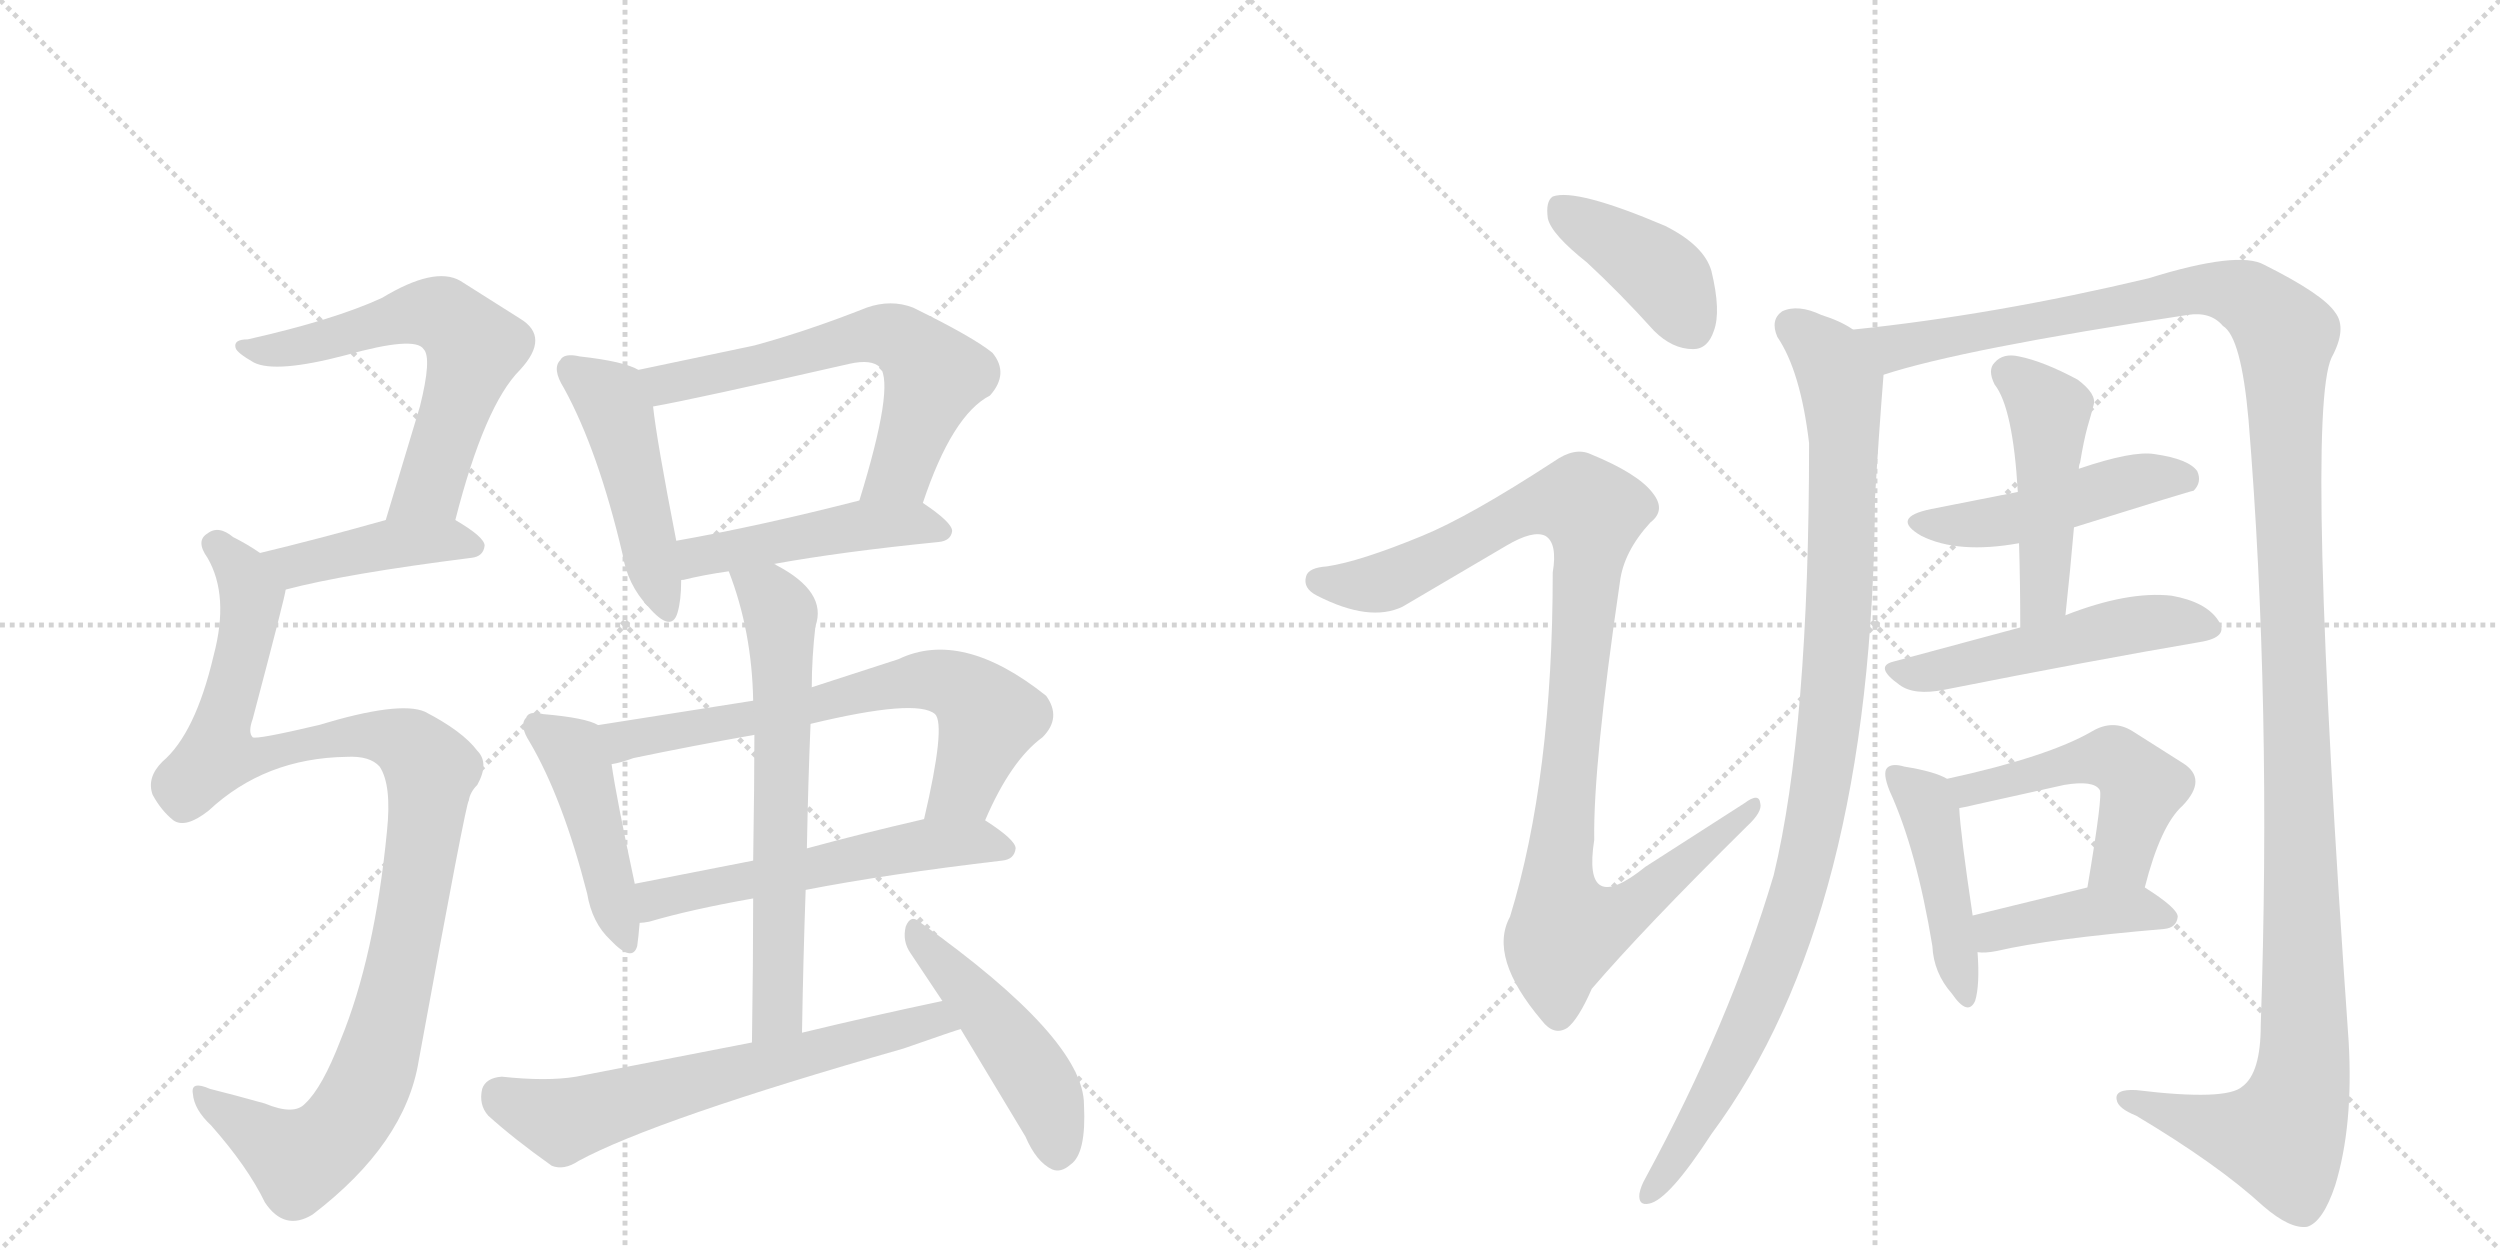 <svg version="1.1" viewBox="0 0 2048 1024" xmlns="http://www.w3.org/2000/svg">
  <g stroke="lightgray" stroke-dasharray="1,1" stroke-width="1" transform="scale(4, 4)">
    <line x1="0" y1="0" x2="256" y2="256"></line>
    <line x1="256" y1="0" x2="0" y2="256"></line>
    <line x1="128" y1="0" x2="128" y2="256"></line>
    <line x1="0" y1="128" x2="256" y2="128"></line>
    <line x1="256" y1="0" x2="512" y2="256"></line>
    <line x1="512" y1="0" x2="256" y2="256"></line>
    <line x1="384" y1="0" x2="384" y2="256"></line>
    <line x1="256" y1="128" x2="512" y2="128"></line>
  </g>
<g transform="scale(1, -1) translate(0, -850)">
   <style type="text/css">
    @keyframes keyframes0 {
      from {
       stroke: black;
       stroke-dashoffset: 617;
       stroke-width: 128;
       }
       67% {
       animation-timing-function: step-end;
       stroke: black;
       stroke-dashoffset: 0;
       stroke-width: 128;
       }
       to {
       stroke: black;
       stroke-width: 1024;
       }
       }
       #make-me-a-hanzi-animation-0 {
         animation: keyframes0 0.752s both;
         animation-delay: 0s;
         animation-timing-function: linear;
       }
    @keyframes keyframes1 {
      from {
       stroke: black;
       stroke-dashoffset: 426;
       stroke-width: 128;
       }
       58% {
       animation-timing-function: step-end;
       stroke: black;
       stroke-dashoffset: 0;
       stroke-width: 128;
       }
       to {
       stroke: black;
       stroke-width: 1024;
       }
       }
       #make-me-a-hanzi-animation-1 {
         animation: keyframes1 0.597s both;
         animation-delay: 0.752s;
         animation-timing-function: linear;
       }
    @keyframes keyframes2 {
      from {
       stroke: black;
       stroke-dashoffset: 1069;
       stroke-width: 128;
       }
       78% {
       animation-timing-function: step-end;
       stroke: black;
       stroke-dashoffset: 0;
       stroke-width: 128;
       }
       to {
       stroke: black;
       stroke-width: 1024;
       }
       }
       #make-me-a-hanzi-animation-2 {
         animation: keyframes2 1.12s both;
         animation-delay: 1.349s;
         animation-timing-function: linear;
       }
    @keyframes keyframes3 {
      from {
       stroke: black;
       stroke-dashoffset: 471;
       stroke-width: 128;
       }
       61% {
       animation-timing-function: step-end;
       stroke: black;
       stroke-dashoffset: 0;
       stroke-width: 128;
       }
       to {
       stroke: black;
       stroke-width: 1024;
       }
       }
       #make-me-a-hanzi-animation-3 {
         animation: keyframes3 0.633s both;
         animation-delay: 2.469s;
         animation-timing-function: linear;
       }
    @keyframes keyframes4 {
      from {
       stroke: black;
       stroke-dashoffset: 621;
       stroke-width: 128;
       }
       67% {
       animation-timing-function: step-end;
       stroke: black;
       stroke-dashoffset: 0;
       stroke-width: 128;
       }
       to {
       stroke: black;
       stroke-width: 1024;
       }
       }
       #make-me-a-hanzi-animation-4 {
         animation: keyframes4 0.755s both;
         animation-delay: 3.102s;
         animation-timing-function: linear;
       }
    @keyframes keyframes5 {
      from {
       stroke: black;
       stroke-dashoffset: 472;
       stroke-width: 128;
       }
       61% {
       animation-timing-function: step-end;
       stroke: black;
       stroke-dashoffset: 0;
       stroke-width: 128;
       }
       to {
       stroke: black;
       stroke-width: 1024;
       }
       }
       #make-me-a-hanzi-animation-5 {
         animation: keyframes5 0.634s both;
         animation-delay: 3.857s;
         animation-timing-function: linear;
       }
    @keyframes keyframes6 {
      from {
       stroke: black;
       stroke-dashoffset: 451;
       stroke-width: 128;
       }
       59% {
       animation-timing-function: step-end;
       stroke: black;
       stroke-dashoffset: 0;
       stroke-width: 128;
       }
       to {
       stroke: black;
       stroke-width: 1024;
       }
       }
       #make-me-a-hanzi-animation-6 {
         animation: keyframes6 0.617s both;
         animation-delay: 4.492s;
         animation-timing-function: linear;
       }
    @keyframes keyframes7 {
      from {
       stroke: black;
       stroke-dashoffset: 678;
       stroke-width: 128;
       }
       69% {
       animation-timing-function: step-end;
       stroke: black;
       stroke-dashoffset: 0;
       stroke-width: 128;
       }
       to {
       stroke: black;
       stroke-width: 1024;
       }
       }
       #make-me-a-hanzi-animation-7 {
         animation: keyframes7 0.802s both;
         animation-delay: 5.109s;
         animation-timing-function: linear;
       }
    @keyframes keyframes8 {
      from {
       stroke: black;
       stroke-dashoffset: 563;
       stroke-width: 128;
       }
       65% {
       animation-timing-function: step-end;
       stroke: black;
       stroke-dashoffset: 0;
       stroke-width: 128;
       }
       to {
       stroke: black;
       stroke-width: 1024;
       }
       }
       #make-me-a-hanzi-animation-8 {
         animation: keyframes8 0.708s both;
         animation-delay: 5.91s;
         animation-timing-function: linear;
       }
    @keyframes keyframes9 {
      from {
       stroke: black;
       stroke-dashoffset: 652;
       stroke-width: 128;
       }
       68% {
       animation-timing-function: step-end;
       stroke: black;
       stroke-dashoffset: 0;
       stroke-width: 128;
       }
       to {
       stroke: black;
       stroke-width: 1024;
       }
       }
       #make-me-a-hanzi-animation-9 {
         animation: keyframes9 0.781s both;
         animation-delay: 6.618s;
         animation-timing-function: linear;
       }
    @keyframes keyframes10 {
      from {
       stroke: black;
       stroke-dashoffset: 644;
       stroke-width: 128;
       }
       68% {
       animation-timing-function: step-end;
       stroke: black;
       stroke-dashoffset: 0;
       stroke-width: 128;
       }
       to {
       stroke: black;
       stroke-width: 1024;
       }
       }
       #make-me-a-hanzi-animation-10 {
         animation: keyframes10 0.774s both;
         animation-delay: 7.399s;
         animation-timing-function: linear;
       }
    @keyframes keyframes11 {
      from {
       stroke: black;
       stroke-dashoffset: 473;
       stroke-width: 128;
       }
       61% {
       animation-timing-function: step-end;
       stroke: black;
       stroke-dashoffset: 0;
       stroke-width: 128;
       }
       to {
       stroke: black;
       stroke-width: 1024;
       }
       }
       #make-me-a-hanzi-animation-11 {
         animation: keyframes11 0.635s both;
         animation-delay: 8.173s;
         animation-timing-function: linear;
       }
    @keyframes keyframes12 {
      from {
       stroke: black;
       stroke-dashoffset: 407;
       stroke-width: 128;
       }
       57% {
       animation-timing-function: step-end;
       stroke: black;
       stroke-dashoffset: 0;
       stroke-width: 128;
       }
       to {
       stroke: black;
       stroke-width: 1024;
       }
       }
       #make-me-a-hanzi-animation-12 {
         animation: keyframes12 0.581s both;
         animation-delay: 8.808s;
         animation-timing-function: linear;
       }
    @keyframes keyframes13 {
      from {
       stroke: black;
       stroke-dashoffset: 1028;
       stroke-width: 128;
       }
       77% {
       animation-timing-function: step-end;
       stroke: black;
       stroke-dashoffset: 0;
       stroke-width: 128;
       }
       to {
       stroke: black;
       stroke-width: 1024;
       }
       }
       #make-me-a-hanzi-animation-13 {
         animation: keyframes13 1.087s both;
         animation-delay: 9.389s;
         animation-timing-function: linear;
       }
    @keyframes keyframes14 {
      from {
       stroke: black;
       stroke-dashoffset: 1014;
       stroke-width: 128;
       }
       77% {
       animation-timing-function: step-end;
       stroke: black;
       stroke-dashoffset: 0;
       stroke-width: 128;
       }
       to {
       stroke: black;
       stroke-width: 1024;
       }
       }
       #make-me-a-hanzi-animation-14 {
         animation: keyframes14 1.075s both;
         animation-delay: 10.476s;
         animation-timing-function: linear;
       }
    @keyframes keyframes15 {
      from {
       stroke: black;
       stroke-dashoffset: 1414;
       stroke-width: 128;
       }
       82% {
       animation-timing-function: step-end;
       stroke: black;
       stroke-dashoffset: 0;
       stroke-width: 128;
       }
       to {
       stroke: black;
       stroke-width: 1024;
       }
       }
       #make-me-a-hanzi-animation-15 {
         animation: keyframes15 1.401s both;
         animation-delay: 11.551s;
         animation-timing-function: linear;
       }
    @keyframes keyframes16 {
      from {
       stroke: black;
       stroke-dashoffset: 481;
       stroke-width: 128;
       }
       61% {
       animation-timing-function: step-end;
       stroke: black;
       stroke-dashoffset: 0;
       stroke-width: 128;
       }
       to {
       stroke: black;
       stroke-width: 1024;
       }
       }
       #make-me-a-hanzi-animation-16 {
         animation: keyframes16 0.641s both;
         animation-delay: 12.952s;
         animation-timing-function: linear;
       }
    @keyframes keyframes17 {
      from {
       stroke: black;
       stroke-dashoffset: 477;
       stroke-width: 128;
       }
       61% {
       animation-timing-function: step-end;
       stroke: black;
       stroke-dashoffset: 0;
       stroke-width: 128;
       }
       to {
       stroke: black;
       stroke-width: 1024;
       }
       }
       #make-me-a-hanzi-animation-17 {
         animation: keyframes17 0.638s both;
         animation-delay: 13.593s;
         animation-timing-function: linear;
       }
    @keyframes keyframes18 {
      from {
       stroke: black;
       stroke-dashoffset: 514;
       stroke-width: 128;
       }
       63% {
       animation-timing-function: step-end;
       stroke: black;
       stroke-dashoffset: 0;
       stroke-width: 128;
       }
       to {
       stroke: black;
       stroke-width: 1024;
       }
       }
       #make-me-a-hanzi-animation-18 {
         animation: keyframes18 0.668s both;
         animation-delay: 14.231s;
         animation-timing-function: linear;
       }
    @keyframes keyframes19 {
      from {
       stroke: black;
       stroke-dashoffset: 450;
       stroke-width: 128;
       }
       59% {
       animation-timing-function: step-end;
       stroke: black;
       stroke-dashoffset: 0;
       stroke-width: 128;
       }
       to {
       stroke: black;
       stroke-width: 1024;
       }
       }
       #make-me-a-hanzi-animation-19 {
         animation: keyframes19 0.616s both;
         animation-delay: 14.9s;
         animation-timing-function: linear;
       }
    @keyframes keyframes20 {
      from {
       stroke: black;
       stroke-dashoffset: 505;
       stroke-width: 128;
       }
       62% {
       animation-timing-function: step-end;
       stroke: black;
       stroke-dashoffset: 0;
       stroke-width: 128;
       }
       to {
       stroke: black;
       stroke-width: 1024;
       }
       }
       #make-me-a-hanzi-animation-20 {
         animation: keyframes20 0.661s both;
         animation-delay: 15.516s;
         animation-timing-function: linear;
       }
    @keyframes keyframes21 {
      from {
       stroke: black;
       stroke-dashoffset: 413;
       stroke-width: 128;
       }
       57% {
       animation-timing-function: step-end;
       stroke: black;
       stroke-dashoffset: 0;
       stroke-width: 128;
       }
       to {
       stroke: black;
       stroke-width: 1024;
       }
       }
       #make-me-a-hanzi-animation-21 {
         animation: keyframes21 0.586s both;
         animation-delay: 16.177s;
         animation-timing-function: linear;
       }
</style>
<path d="M 373 424 Q 397 518 426 547 Q 451 574 426 589 L 377 620 Q 356 632 313 606 Q 274 588 203 572 Q 191 572 193 565 Q 194 561 208 553 Q 226 544 283 559 Q 340 575 347 564 Q 354 557 344 517 L 316 424 C 307 395 365 395 373 424 Z" fill="lightgray"></path> 
<path d="M 234 367 Q 283 380 386 393 Q 396 394 397 403 Q 397 410 373 424 C 355 435 345 432 316 424 Q 259 408 213 397 C 184 390 205 360 234 367 Z" fill="lightgray"></path> 
<path d="M 284 230 Q 303 231 311 222 Q 321 207 317 169 Q 307 66 279 -2 Q 264 -41 250 -54 Q 241 -64 217 -54 Q 192 -47 172 -42 Q 156 -35 158 -46 Q 159 -59 173 -72 Q 203 -106 217 -135 Q 233 -159 256 -145 Q 332 -87 343 -19 Q 382 194 384 194 Q 385 201 391 207 Q 401 225 391 235 Q 379 251 348 267 Q 327 276 261 256 Q 210 244 207 246 Q 203 250 207 261 Q 234 363 234 367 C 238 382 238 382 213 397 Q 203 404 191 410 Q 179 420 170 413 Q 160 407 170 393 Q 188 362 175 313 Q 160 249 133 226 Q 120 213 125 199 Q 132 186 142 178 Q 152 171 171 186 Q 217 229 284 230 Z" fill="lightgray"></path> 
<path d="M 523 547 Q 511 554 475 558 Q 462 561 459 555 Q 452 548 462 532 Q 490 481 510 396 Q 514 371 531 353 Q 550 331 555 348 Q 558 358 558 374 L 554 407 Q 538 489 535 517 C 532 543 532 543 523 547 Z" fill="lightgray"></path> 
<path d="M 756 438 Q 780 510 811 526 Q 827 544 813 561 Q 797 574 748 598 Q 730 605 710 598 Q 662 579 618 567 L 523 547 C 494 541 506 511 535 517 Q 569 523 696 552 Q 714 556 721 549 Q 733 534 704 440 C 695 411 746 410 756 438 Z" fill="lightgray"></path> 
<path d="M 634 388 Q 689 398 769 406 Q 779 407 780 415 Q 780 422 756 438 C 740 449 733 447 704 440 Q 622 419 554 407 C 524 402 529 365 558 374 Q 557 375 560 375 Q 576 379 597 382 L 634 388 Z" fill="lightgray"></path> 
<path d="M 490 256 Q 480 262 445 265 Q 433 268 431 262 Q 425 256 434 242 Q 461 196 481 118 Q 485 94 500 80 Q 518 61 522 75 Q 523 82 524 94 L 520 126 Q 505 196 501 224 C 497 253 497 253 490 256 Z" fill="lightgray"></path> 
<path d="M 617 276 L 490 256 C 460 251 472 217 501 224 Q 508 225 519 229 Q 567 239 618 248 L 664 257 Q 751 278 766 265 Q 775 256 757 179 C 750 150 795 151 807 178 Q 828 227 854 246 Q 870 262 857 280 Q 788 335 736 310 L 665 287 L 617 276 Z" fill="lightgray"></path> 
<path d="M 524 94 Q 527 94 532 95 Q 566 105 617 114 L 660 121 Q 727 134 821 145 Q 831 146 832 155 Q 832 162 807 178 C 793 187 786 186 757 179 Q 705 167 661 155 L 617 145 L 520 126 C 491 120 494 89 524 94 Z" fill="lightgray"></path> 
<path d="M 597 382 Q 616 333 617 276 L 618 248 Q 618 209 617 145 L 617 114 Q 617 63 616 -4 C 616 -34 656 -26 657 4 Q 658 65 660 121 L 661 155 Q 662 209 664 257 L 665 287 Q 665 311 668 337 Q 678 365 636 387 Q 635 388 634 388 C 608 403 587 410 597 382 Z" fill="lightgray"></path> 
<path d="M 616 -4 L 472 -32 Q 448 -36 411 -32 Q 398 -33 395 -42 Q 392 -55 400 -64 Q 421 -83 452 -105 Q 462 -109 474 -101 Q 537 -67 740 -9 Q 783 6 787 7 C 816 16 801 36 772 30 Q 715 18 657 4 L 616 -4 Z" fill="lightgray"></path> 
<path d="M 787 7 L 840 -81 Q 849 -102 862 -108 Q 869 -111 877 -104 Q 890 -95 888 -55 Q 888 -1 753 95 Q 746 101 742 91 Q 739 79 746 69 L 772 30 L 787 7 Z" fill="lightgray"></path> 
<path d="M 1300 635 Q 1327 610 1355 579 Q 1370 564 1387 564 Q 1399 564 1404 579 Q 1410 595 1402 628 Q 1396 649 1364 665 Q 1291 696 1272 689 Q 1266 685 1268 671 Q 1271 658 1300 635 Z" fill="lightgray"></path> 
<path d="M 1165 411 Q 1114 390 1087 386 Q 1072 385 1070 378 Q 1067 368 1079 362 Q 1122 340 1149 353 L 1234 403 Q 1256 416 1266 411 Q 1276 405 1272 381 Q 1272 213 1237 99 Q 1219 66 1263 14 Q 1273 1 1284 8 Q 1293 15 1304 40 Q 1346 89 1431 173 Q 1444 185 1442 192 Q 1441 201 1429 192 L 1348 140 Q 1296 98 1306 162 Q 1305 223 1327 373 Q 1330 398 1352 422 Q 1365 432 1354 446 Q 1342 462 1303 478 Q 1290 484 1273 472 Q 1204 427 1165 411 Z" fill="lightgray"></path> 
<path d="M 1518 580 Q 1508 587 1492 592 Q 1473 601 1460 595 Q 1450 588 1456 574 Q 1475 546 1482 487 Q 1482 253 1453 133 Q 1417 12 1348 -115 Q 1344 -122 1343 -128 Q 1342 -138 1351 -136 Q 1367 -133 1402 -79 Q 1534 99 1536 442 Q 1539 493 1543 543 C 1545 567 1545 567 1518 580 Z" fill="lightgray"></path> 
<path d="M 1543 543 Q 1607 564 1792 592 Q 1811 595 1821 583 Q 1836 574 1842 506 Q 1861 274 1852 10 Q 1852 -29 1837 -40 Q 1824 -52 1750 -43 Q 1732 -42 1734 -51 Q 1735 -58 1750 -64 Q 1817 -104 1854 -138 Q 1876 -157 1890 -155 Q 1903 -151 1913 -121 Q 1928 -72 1924 -3 Q 1888 510 1910 557 Q 1923 581 1913 594 Q 1903 609 1855 633 Q 1834 645 1760 622 Q 1634 592 1518 580 C 1488 577 1514 535 1543 543 Z" fill="lightgray"></path> 
<path d="M 1699 418 Q 1795 448 1797 448 Q 1804 455 1800 464 Q 1793 474 1765 478 Q 1747 481 1703 466 L 1653 447 L 1582 433 Q 1548 426 1574 411 Q 1604 396 1654 405 L 1699 418 Z" fill="lightgray"></path> 
<path d="M 1692 346 Q 1696 383 1699 418 L 1703 466 Q 1703 469 1704 471 Q 1707 489 1710 500 Q 1713 510 1715 518 Q 1718 527 1702 539 Q 1674 554 1654 558 Q 1641 561 1634 553 Q 1628 547 1634 535 Q 1649 516 1653 447 L 1654 405 Q 1655 372 1655 336 C 1655 306 1689 316 1692 346 Z" fill="lightgray"></path> 
<path d="M 1655 336 L 1551 308 Q 1535 304 1556 289 Q 1568 280 1593 285 Q 1714 309 1802 324 Q 1827 328 1817 342 Q 1807 357 1779 362 Q 1743 366 1692 346 L 1655 336 Z" fill="lightgray"></path> 
<path d="M 1595 212 Q 1585 218 1560 222 Q 1550 225 1546 221 Q 1542 217 1548 202 Q 1570 154 1583 75 Q 1584 53 1599 36 Q 1612 17 1618 30 Q 1622 43 1620 70 L 1616 100 Q 1606 167 1605 188 C 1604 208 1604 208 1595 212 Z" fill="lightgray"></path> 
<path d="M 1757 123 Q 1770 174 1788 190 Q 1809 212 1788 225 L 1747 251 Q 1731 261 1714 251 Q 1678 230 1595 212 C 1566 206 1576 182 1605 188 Q 1611 189 1619 191 L 1691 207 Q 1715 211 1720 203 Q 1723 200 1710 123 C 1705 93 1749 94 1757 123 Z" fill="lightgray"></path> 
<path d="M 1620 70 Q 1626 69 1636 71 Q 1679 81 1773 89 Q 1783 90 1784 99 Q 1784 106 1757 123 C 1744 131 1739 130 1710 123 L 1616 100 C 1587 93 1590 72 1620 70 Z" fill="lightgray"></path> 
      <clipPath id="make-me-a-hanzi-clip-0">
      <path d="M 373 424 Q 397 518 426 547 Q 451 574 426 589 L 377 620 Q 356 632 313 606 Q 274 588 203 572 Q 191 572 193 565 Q 194 561 208 553 Q 226 544 283 559 Q 340 575 347 564 Q 354 557 344 517 L 316 424 C 307 395 365 395 373 424 Z" fill="lightgray"></path>
      </clipPath>
      <path clip-path="url(#make-me-a-hanzi-clip-0)" d="M 200 566 L 235 564 L 346 594 L 362 592 L 377 580 L 389 565 L 356 461 L 351 450 L 323 429 " fill="none" id="make-me-a-hanzi-animation-0" stroke-dasharray="489 978" stroke-linecap="round"></path>

      <clipPath id="make-me-a-hanzi-clip-1">
      <path d="M 234 367 Q 283 380 386 393 Q 396 394 397 403 Q 397 410 373 424 C 355 435 345 432 316 424 Q 259 408 213 397 C 184 390 205 360 234 367 Z" fill="lightgray"></path>
      </clipPath>
      <path clip-path="url(#make-me-a-hanzi-clip-1)" d="M 221 395 L 246 387 L 323 405 L 366 408 L 387 403 " fill="none" id="make-me-a-hanzi-animation-1" stroke-dasharray="298 596" stroke-linecap="round"></path>

      <clipPath id="make-me-a-hanzi-clip-2">
      <path d="M 284 230 Q 303 231 311 222 Q 321 207 317 169 Q 307 66 279 -2 Q 264 -41 250 -54 Q 241 -64 217 -54 Q 192 -47 172 -42 Q 156 -35 158 -46 Q 159 -59 173 -72 Q 203 -106 217 -135 Q 233 -159 256 -145 Q 332 -87 343 -19 Q 382 194 384 194 Q 385 201 391 207 Q 401 225 391 235 Q 379 251 348 267 Q 327 276 261 256 Q 210 244 207 246 Q 203 250 207 261 Q 234 363 234 367 C 238 382 238 382 213 397 Q 203 404 191 410 Q 179 420 170 413 Q 160 407 170 393 Q 188 362 175 313 Q 160 249 133 226 Q 120 213 125 199 Q 132 186 142 178 Q 152 171 171 186 Q 217 229 284 230 Z" fill="lightgray"></path>
      </clipPath>
      <path clip-path="url(#make-me-a-hanzi-clip-2)" d="M 177 403 L 199 380 L 206 357 L 178 232 L 209 229 L 252 243 L 311 247 L 336 239 L 354 218 L 323 29 L 301 -39 L 283 -70 L 245 -100 L 167 -50 " fill="none" id="make-me-a-hanzi-animation-2" stroke-dasharray="941 1882" stroke-linecap="round"></path>

      <clipPath id="make-me-a-hanzi-clip-3">
      <path d="M 523 547 Q 511 554 475 558 Q 462 561 459 555 Q 452 548 462 532 Q 490 481 510 396 Q 514 371 531 353 Q 550 331 555 348 Q 558 358 558 374 L 554 407 Q 538 489 535 517 C 532 543 532 543 523 547 Z" fill="lightgray"></path>
      </clipPath>
      <path clip-path="url(#make-me-a-hanzi-clip-3)" d="M 468 547 L 495 528 L 506 509 L 543 353 " fill="none" id="make-me-a-hanzi-animation-3" stroke-dasharray="343 686" stroke-linecap="round"></path>

      <clipPath id="make-me-a-hanzi-clip-4">
      <path d="M 756 438 Q 780 510 811 526 Q 827 544 813 561 Q 797 574 748 598 Q 730 605 710 598 Q 662 579 618 567 L 523 547 C 494 541 506 511 535 517 Q 569 523 696 552 Q 714 556 721 549 Q 733 534 704 440 C 695 411 746 410 756 438 Z" fill="lightgray"></path>
      </clipPath>
      <path clip-path="url(#make-me-a-hanzi-clip-4)" d="M 531 544 L 552 536 L 711 576 L 735 573 L 765 542 L 737 464 L 711 452 " fill="none" id="make-me-a-hanzi-animation-4" stroke-dasharray="493 986" stroke-linecap="round"></path>

      <clipPath id="make-me-a-hanzi-clip-5">
      <path d="M 634 388 Q 689 398 769 406 Q 779 407 780 415 Q 780 422 756 438 C 740 449 733 447 704 440 Q 622 419 554 407 C 524 402 529 365 558 374 Q 557 375 560 375 Q 576 379 597 382 L 634 388 Z" fill="lightgray"></path>
      </clipPath>
      <path clip-path="url(#make-me-a-hanzi-clip-5)" d="M 564 382 L 578 396 L 701 419 L 749 422 L 771 414 " fill="none" id="make-me-a-hanzi-animation-5" stroke-dasharray="344 688" stroke-linecap="round"></path>

      <clipPath id="make-me-a-hanzi-clip-6">
      <path d="M 490 256 Q 480 262 445 265 Q 433 268 431 262 Q 425 256 434 242 Q 461 196 481 118 Q 485 94 500 80 Q 518 61 522 75 Q 523 82 524 94 L 520 126 Q 505 196 501 224 C 497 253 497 253 490 256 Z" fill="lightgray"></path>
      </clipPath>
      <path clip-path="url(#make-me-a-hanzi-clip-6)" d="M 440 255 L 470 231 L 512 80 " fill="none" id="make-me-a-hanzi-animation-6" stroke-dasharray="323 646" stroke-linecap="round"></path>

      <clipPath id="make-me-a-hanzi-clip-7">
      <path d="M 617 276 L 490 256 C 460 251 472 217 501 224 Q 508 225 519 229 Q 567 239 618 248 L 664 257 Q 751 278 766 265 Q 775 256 757 179 C 750 150 795 151 807 178 Q 828 227 854 246 Q 870 262 857 280 Q 788 335 736 310 L 665 287 L 617 276 Z" fill="lightgray"></path>
      </clipPath>
      <path clip-path="url(#make-me-a-hanzi-clip-7)" d="M 498 253 L 508 244 L 537 247 L 673 272 L 735 290 L 770 292 L 791 284 L 809 259 L 789 204 L 763 190 " fill="none" id="make-me-a-hanzi-animation-7" stroke-dasharray="550 1100" stroke-linecap="round"></path>

      <clipPath id="make-me-a-hanzi-clip-8">
      <path d="M 524 94 Q 527 94 532 95 Q 566 105 617 114 L 660 121 Q 727 134 821 145 Q 831 146 832 155 Q 832 162 807 178 C 793 187 786 186 757 179 Q 705 167 661 155 L 617 145 L 520 126 C 491 120 494 89 524 94 Z" fill="lightgray"></path>
      </clipPath>
      <path clip-path="url(#make-me-a-hanzi-clip-8)" d="M 527 100 L 544 115 L 754 158 L 805 161 L 823 154 " fill="none" id="make-me-a-hanzi-animation-8" stroke-dasharray="435 870" stroke-linecap="round"></path>

      <clipPath id="make-me-a-hanzi-clip-9">
      <path d="M 597 382 Q 616 333 617 276 L 618 248 Q 618 209 617 145 L 617 114 Q 617 63 616 -4 C 616 -34 656 -26 657 4 Q 658 65 660 121 L 661 155 Q 662 209 664 257 L 665 287 Q 665 311 668 337 Q 678 365 636 387 Q 635 388 634 388 C 608 403 587 410 597 382 Z" fill="lightgray"></path>
      </clipPath>
      <path clip-path="url(#make-me-a-hanzi-clip-9)" d="M 604 377 L 632 361 L 640 333 L 638 27 L 621 4 " fill="none" id="make-me-a-hanzi-animation-9" stroke-dasharray="524 1048" stroke-linecap="round"></path>

      <clipPath id="make-me-a-hanzi-clip-10">
      <path d="M 616 -4 L 472 -32 Q 448 -36 411 -32 Q 398 -33 395 -42 Q 392 -55 400 -64 Q 421 -83 452 -105 Q 462 -109 474 -101 Q 537 -67 740 -9 Q 783 6 787 7 C 816 16 801 36 772 30 Q 715 18 657 4 L 616 -4 Z" fill="lightgray"></path>
      </clipPath>
      <path clip-path="url(#make-me-a-hanzi-clip-10)" d="M 410 -48 L 461 -68 L 753 12 L 783 12 " fill="none" id="make-me-a-hanzi-animation-10" stroke-dasharray="516 1032" stroke-linecap="round"></path>

      <clipPath id="make-me-a-hanzi-clip-11">
      <path d="M 787 7 L 840 -81 Q 849 -102 862 -108 Q 869 -111 877 -104 Q 890 -95 888 -55 Q 888 -1 753 95 Q 746 101 742 91 Q 739 79 746 69 L 772 30 L 787 7 Z" fill="lightgray"></path>
      </clipPath>
      <path clip-path="url(#make-me-a-hanzi-clip-11)" d="M 750 85 L 846 -30 L 862 -64 L 866 -93 " fill="none" id="make-me-a-hanzi-animation-11" stroke-dasharray="345 690" stroke-linecap="round"></path>

      <clipPath id="make-me-a-hanzi-clip-12">
      <path d="M 1300 635 Q 1327 610 1355 579 Q 1370 564 1387 564 Q 1399 564 1404 579 Q 1410 595 1402 628 Q 1396 649 1364 665 Q 1291 696 1272 689 Q 1266 685 1268 671 Q 1271 658 1300 635 Z" fill="lightgray"></path>
      </clipPath>
      <path clip-path="url(#make-me-a-hanzi-clip-12)" d="M 1277 681 L 1364 622 L 1386 582 " fill="none" id="make-me-a-hanzi-animation-12" stroke-dasharray="279 558" stroke-linecap="round"></path>

      <clipPath id="make-me-a-hanzi-clip-13">
      <path d="M 1165 411 Q 1114 390 1087 386 Q 1072 385 1070 378 Q 1067 368 1079 362 Q 1122 340 1149 353 L 1234 403 Q 1256 416 1266 411 Q 1276 405 1272 381 Q 1272 213 1237 99 Q 1219 66 1263 14 Q 1273 1 1284 8 Q 1293 15 1304 40 Q 1346 89 1431 173 Q 1444 185 1442 192 Q 1441 201 1429 192 L 1348 140 Q 1296 98 1306 162 Q 1305 223 1327 373 Q 1330 398 1352 422 Q 1365 432 1354 446 Q 1342 462 1303 478 Q 1290 484 1273 472 Q 1204 427 1165 411 Z" fill="lightgray"></path>
      </clipPath>
      <path clip-path="url(#make-me-a-hanzi-clip-13)" d="M 1079 374 L 1136 374 L 1260 437 L 1296 438 L 1304 430 L 1276 124 L 1284 89 L 1324 98 L 1436 189 " fill="none" id="make-me-a-hanzi-animation-13" stroke-dasharray="900 1800" stroke-linecap="round"></path>

      <clipPath id="make-me-a-hanzi-clip-14">
      <path d="M 1518 580 Q 1508 587 1492 592 Q 1473 601 1460 595 Q 1450 588 1456 574 Q 1475 546 1482 487 Q 1482 253 1453 133 Q 1417 12 1348 -115 Q 1344 -122 1343 -128 Q 1342 -138 1351 -136 Q 1367 -133 1402 -79 Q 1534 99 1536 442 Q 1539 493 1543 543 C 1545 567 1545 567 1518 580 Z" fill="lightgray"></path>
      </clipPath>
      <path clip-path="url(#make-me-a-hanzi-clip-14)" d="M 1468 583 L 1504 544 L 1511 495 L 1505 319 L 1491 200 L 1470 109 L 1446 42 L 1385 -82 L 1351 -128 " fill="none" id="make-me-a-hanzi-animation-14" stroke-dasharray="886 1772" stroke-linecap="round"></path>

      <clipPath id="make-me-a-hanzi-clip-15">
      <path d="M 1543 543 Q 1607 564 1792 592 Q 1811 595 1821 583 Q 1836 574 1842 506 Q 1861 274 1852 10 Q 1852 -29 1837 -40 Q 1824 -52 1750 -43 Q 1732 -42 1734 -51 Q 1735 -58 1750 -64 Q 1817 -104 1854 -138 Q 1876 -157 1890 -155 Q 1903 -151 1913 -121 Q 1928 -72 1924 -3 Q 1888 510 1910 557 Q 1923 581 1913 594 Q 1903 609 1855 633 Q 1834 645 1760 622 Q 1634 592 1518 580 C 1488 577 1514 535 1543 543 Z" fill="lightgray"></path>
      </clipPath>
      <path clip-path="url(#make-me-a-hanzi-clip-15)" d="M 1526 576 L 1551 565 L 1816 614 L 1849 601 L 1872 575 L 1888 64 L 1884 -44 L 1869 -82 L 1834 -78 L 1742 -51 " fill="none" id="make-me-a-hanzi-animation-15" stroke-dasharray="1286 2572" stroke-linecap="round"></path>

      <clipPath id="make-me-a-hanzi-clip-16">
      <path d="M 1699 418 Q 1795 448 1797 448 Q 1804 455 1800 464 Q 1793 474 1765 478 Q 1747 481 1703 466 L 1653 447 L 1582 433 Q 1548 426 1574 411 Q 1604 396 1654 405 L 1699 418 Z" fill="lightgray"></path>
      </clipPath>
      <path clip-path="url(#make-me-a-hanzi-clip-16)" d="M 1575 423 L 1643 423 L 1737 454 L 1770 460 L 1794 455 " fill="none" id="make-me-a-hanzi-animation-16" stroke-dasharray="353 706" stroke-linecap="round"></path>

      <clipPath id="make-me-a-hanzi-clip-17">
      <path d="M 1692 346 Q 1696 383 1699 418 L 1703 466 Q 1703 469 1704 471 Q 1707 489 1710 500 Q 1713 510 1715 518 Q 1718 527 1702 539 Q 1674 554 1654 558 Q 1641 561 1634 553 Q 1628 547 1634 535 Q 1649 516 1653 447 L 1654 405 Q 1655 372 1655 336 C 1655 306 1689 316 1692 346 Z" fill="lightgray"></path>
      </clipPath>
      <path clip-path="url(#make-me-a-hanzi-clip-17)" d="M 1645 544 L 1679 513 L 1674 361 L 1660 343 " fill="none" id="make-me-a-hanzi-animation-17" stroke-dasharray="349 698" stroke-linecap="round"></path>

      <clipPath id="make-me-a-hanzi-clip-18">
      <path d="M 1655 336 L 1551 308 Q 1535 304 1556 289 Q 1568 280 1593 285 Q 1714 309 1802 324 Q 1827 328 1817 342 Q 1807 357 1779 362 Q 1743 366 1692 346 L 1655 336 Z" fill="lightgray"></path>
      </clipPath>
      <path clip-path="url(#make-me-a-hanzi-clip-18)" d="M 1554 299 L 1584 299 L 1749 339 L 1779 341 L 1807 335 " fill="none" id="make-me-a-hanzi-animation-18" stroke-dasharray="386 772" stroke-linecap="round"></path>

      <clipPath id="make-me-a-hanzi-clip-19">
      <path d="M 1595 212 Q 1585 218 1560 222 Q 1550 225 1546 221 Q 1542 217 1548 202 Q 1570 154 1583 75 Q 1584 53 1599 36 Q 1612 17 1618 30 Q 1622 43 1620 70 L 1616 100 Q 1606 167 1605 188 C 1604 208 1604 208 1595 212 Z" fill="lightgray"></path>
      </clipPath>
      <path clip-path="url(#make-me-a-hanzi-clip-19)" d="M 1553 216 L 1581 185 L 1609 35 " fill="none" id="make-me-a-hanzi-animation-19" stroke-dasharray="322 644" stroke-linecap="round"></path>

      <clipPath id="make-me-a-hanzi-clip-20">
      <path d="M 1757 123 Q 1770 174 1788 190 Q 1809 212 1788 225 L 1747 251 Q 1731 261 1714 251 Q 1678 230 1595 212 C 1566 206 1576 182 1605 188 Q 1611 189 1619 191 L 1691 207 Q 1715 211 1720 203 Q 1723 200 1710 123 C 1705 93 1749 94 1757 123 Z" fill="lightgray"></path>
      </clipPath>
      <path clip-path="url(#make-me-a-hanzi-clip-20)" d="M 1606 210 L 1613 203 L 1706 227 L 1738 225 L 1755 205 L 1738 147 L 1718 134 " fill="none" id="make-me-a-hanzi-animation-20" stroke-dasharray="377 754" stroke-linecap="round"></path>

      <clipPath id="make-me-a-hanzi-clip-21">
      <path d="M 1620 70 Q 1626 69 1636 71 Q 1679 81 1773 89 Q 1783 90 1784 99 Q 1784 106 1757 123 C 1744 131 1739 130 1710 123 L 1616 100 C 1587 93 1590 72 1620 70 Z" fill="lightgray"></path>
      </clipPath>
      <path clip-path="url(#make-me-a-hanzi-clip-21)" d="M 1624 78 L 1634 87 L 1718 104 L 1749 106 L 1775 98 " fill="none" id="make-me-a-hanzi-animation-21" stroke-dasharray="285 570" stroke-linecap="round"></path>

</g>
</svg>
